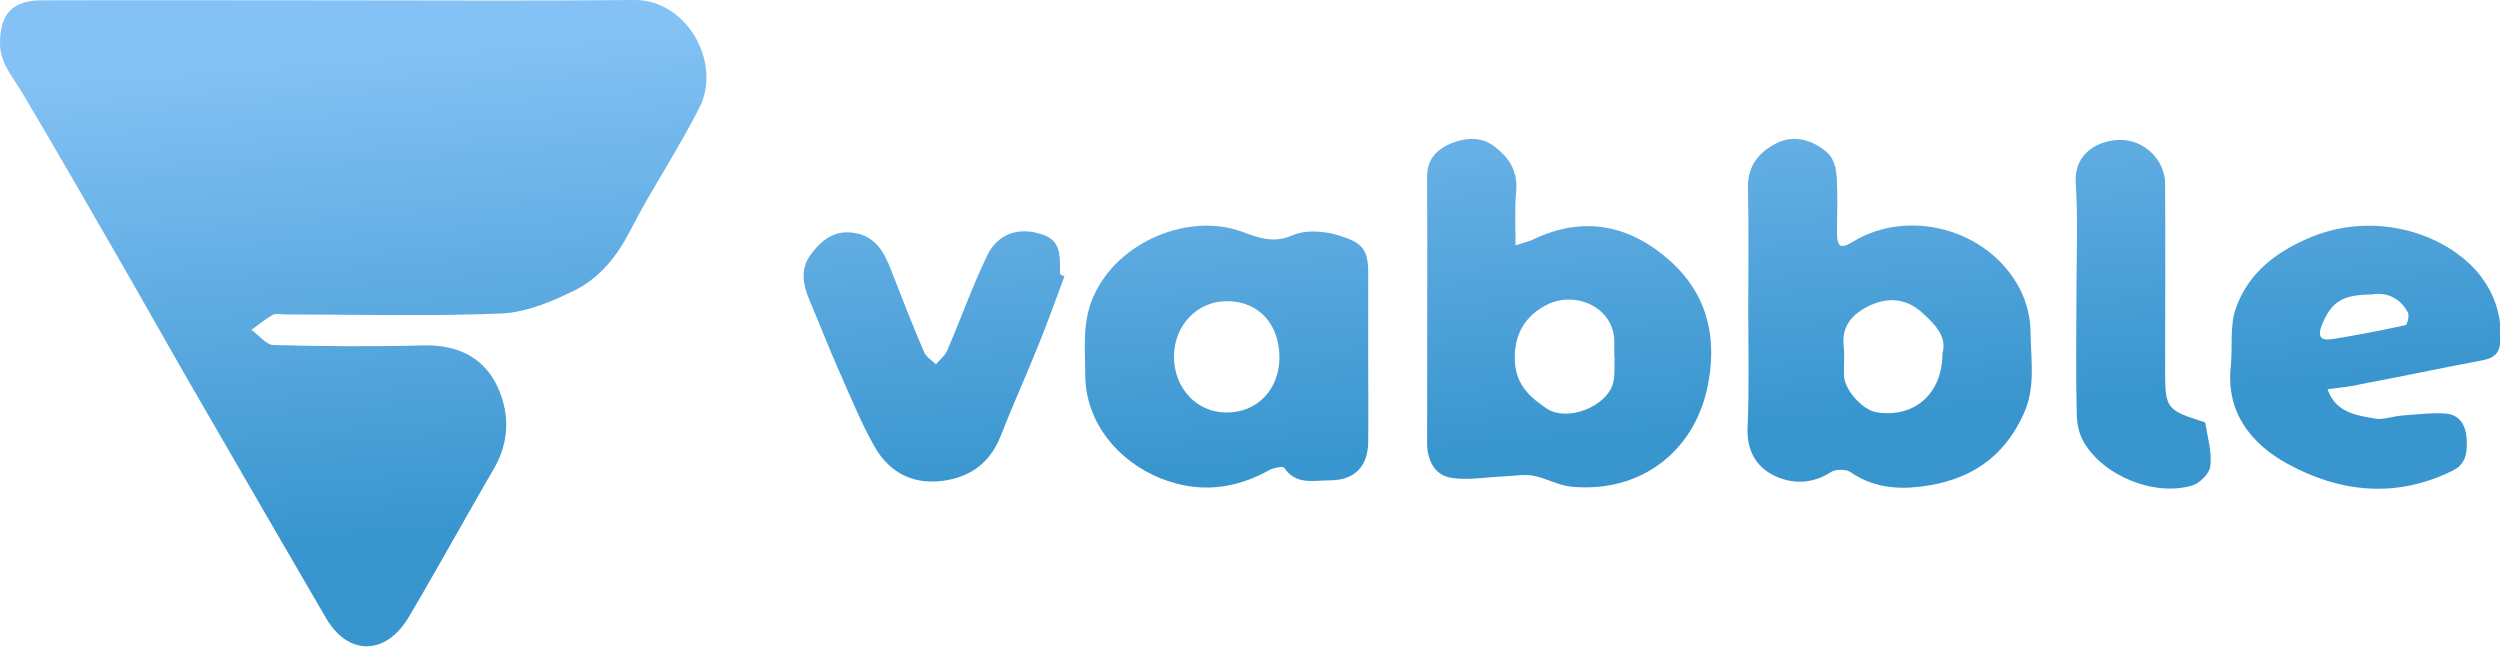 <svg width="116" height="30" viewBox="0 0 116 30" fill="none" xmlns="http://www.w3.org/2000/svg">
<path d="M15.77 0.015C20.322 0.015 24.875 0.046 29.443 6.06352e-05C31.882 -0.015 33.482 2.915 32.472 4.951C31.494 6.91 30.251 8.73 29.256 10.674C28.65 11.861 27.858 12.864 26.708 13.45C25.652 13.974 24.455 14.483 23.305 14.545C19.95 14.684 16.578 14.591 13.206 14.591C13.02 14.591 12.802 14.53 12.663 14.607C12.305 14.807 11.995 15.069 11.668 15.301C12.01 15.548 12.352 16.01 12.694 16.01C15.024 16.072 17.355 16.087 19.685 16.026C21.317 15.995 22.544 16.643 23.15 18.093C23.647 19.265 23.616 20.53 22.933 21.717C22 23.321 21.099 24.941 20.167 26.561C19.763 27.27 19.359 27.98 18.94 28.674C17.867 30.432 16.143 30.416 15.133 28.689C13.315 25.558 11.497 22.442 9.695 19.311C8.359 17.028 7.069 14.715 5.749 12.416C4.148 9.656 2.579 6.895 0.948 4.165C0.513 3.47 -0.016 2.854 -0 1.959C0.015 0.632 0.59 0.015 1.942 0.015C6.556 6.06347e-05 11.155 0.015 15.77 0.015Z" fill="url(#paint0_linear_698_79)"/>
<path d="M81.119 14.391C81.119 12.494 81.15 10.597 81.104 8.699C81.088 7.666 81.647 7.033 82.455 6.632C83.294 6.231 84.149 6.509 84.817 7.111C85.081 7.357 85.205 7.836 85.221 8.206C85.283 9.054 85.236 9.902 85.236 10.751C85.236 11.476 85.392 11.568 85.982 11.213C88.499 9.671 92.213 10.566 93.704 13.373C94.03 13.99 94.217 14.73 94.217 15.424C94.232 16.689 94.466 17.985 93.891 19.219C92.958 21.255 91.389 22.303 89.105 22.581C87.971 22.72 86.852 22.596 85.858 21.902C85.656 21.764 85.174 21.764 84.957 21.902C84.087 22.473 83.139 22.473 82.3 22.057C81.461 21.64 81.041 20.869 81.088 19.836C81.166 18.046 81.119 16.211 81.119 14.391ZM90.131 16.396C90.348 15.625 89.804 15.069 89.214 14.53C88.515 13.882 87.676 13.743 86.728 14.19C85.967 14.56 85.438 15.116 85.547 16.057C85.594 16.519 85.547 16.982 85.563 17.445C85.594 18.093 86.417 19.018 87.054 19.126C88.794 19.419 90.131 18.293 90.131 16.396Z" fill="url(#paint1_linear_698_79)"/>
<path d="M70.321 11.383C70.694 11.26 70.911 11.213 71.113 11.121C73.459 9.995 75.619 10.411 77.53 12.139C79.363 13.805 79.674 15.918 79.208 18.046C78.555 20.992 76.085 22.89 72.9 22.581C72.294 22.519 71.735 22.18 71.129 22.072C70.709 21.995 70.243 22.087 69.808 22.103C68.969 22.134 68.099 22.303 67.307 22.165C66.576 22.041 66.219 21.363 66.219 20.576C66.219 16.442 66.235 12.309 66.219 8.175C66.219 7.327 66.732 6.895 67.384 6.632C68.037 6.386 68.752 6.324 69.373 6.818C70.041 7.342 70.43 7.959 70.352 8.869C70.274 9.671 70.321 10.458 70.321 11.383ZM74.92 16.581H74.904C74.904 16.35 74.904 16.118 74.904 15.887C74.92 14.252 73.086 13.465 71.766 14.144C70.771 14.653 70.228 15.517 70.29 16.782C70.352 17.892 71.02 18.447 71.766 18.956C72.713 19.589 74.531 18.879 74.842 17.8C74.951 17.429 74.889 16.997 74.92 16.581Z" fill="url(#paint2_linear_698_79)"/>
<path d="M63.484 16.581C63.484 17.892 63.5 19.203 63.484 20.514C63.469 21.656 62.847 22.288 61.698 22.288C60.952 22.288 60.129 22.519 59.585 21.702C59.523 21.625 59.103 21.702 58.901 21.81C57.27 22.72 55.592 22.89 53.852 22.195C51.909 21.409 50.371 19.635 50.356 17.414C50.356 16.195 50.2 14.977 50.729 13.774C51.863 11.167 55.219 9.856 57.627 10.751C58.388 11.028 59.072 11.306 59.973 10.92C60.595 10.643 61.496 10.72 62.164 10.936C63.174 11.26 63.484 11.537 63.484 12.648C63.484 13.974 63.484 15.285 63.484 16.581ZM59.367 16.596C59.367 15.023 58.388 13.974 56.928 13.974C55.545 13.974 54.473 15.1 54.473 16.55C54.473 18.015 55.529 19.142 56.912 19.142C58.342 19.142 59.352 18.077 59.367 16.596Z" fill="url(#paint3_linear_698_79)"/>
<path d="M107.998 18.062C108.371 19.142 109.319 19.265 110.174 19.419C110.577 19.496 111.028 19.311 111.463 19.28C112.131 19.234 112.799 19.142 113.467 19.188C114.104 19.234 114.4 19.697 114.446 20.298C114.493 20.9 114.462 21.517 113.825 21.825C111.215 23.136 108.573 22.859 106.134 21.517C104.471 20.607 103.275 19.142 103.508 16.997C103.601 16.087 103.446 15.1 103.757 14.267C104.347 12.633 105.652 11.645 107.284 10.982C110.065 9.856 113.188 10.704 114.85 12.509C115.674 13.419 116.124 14.591 116.015 15.887C115.969 16.411 115.689 16.627 115.176 16.72C113.281 17.075 111.401 17.476 109.521 17.83C109.024 17.954 108.527 17.985 107.998 18.062ZM110.034 13.666C108.666 13.666 108.154 14.036 107.734 15.085C107.501 15.671 107.734 15.81 108.231 15.733C109.366 15.548 110.5 15.332 111.618 15.085C111.696 15.069 111.805 14.653 111.727 14.499C111.339 13.789 110.702 13.543 110.034 13.666Z" fill="url(#paint4_linear_698_79)"/>
<path d="M49.392 12.818C48.988 13.897 48.6 14.992 48.165 16.057C47.606 17.445 46.984 18.818 46.44 20.206C45.99 21.363 45.182 22.041 43.985 22.273C42.494 22.55 41.313 22.01 40.583 20.73C39.961 19.635 39.48 18.447 38.967 17.291C38.47 16.18 38.035 15.039 37.553 13.913C37.258 13.219 37.134 12.509 37.584 11.861C38.081 11.167 38.703 10.643 39.666 10.812C40.645 10.982 41.033 11.722 41.344 12.524C41.841 13.805 42.339 15.085 42.882 16.35C42.975 16.566 43.24 16.72 43.426 16.905C43.597 16.704 43.83 16.519 43.939 16.288C44.576 14.823 45.104 13.311 45.803 11.861C46.3 10.828 47.279 10.519 48.351 10.874C49.315 11.183 49.159 12 49.19 12.725C49.252 12.771 49.33 12.802 49.392 12.818Z" fill="url(#paint5_linear_698_79)"/>
<path d="M96.346 13.774C96.346 12 96.423 10.226 96.314 8.453C96.237 7.095 97.386 6.494 98.381 6.494C99.484 6.478 100.463 7.419 100.463 8.545C100.478 11.476 100.463 14.406 100.463 17.337C100.463 18.895 100.572 19.034 102.048 19.512C102.141 19.543 102.312 19.573 102.327 19.635C102.436 20.298 102.638 20.977 102.56 21.625C102.529 21.964 102.063 22.442 101.69 22.535C99.919 23.044 97.557 22.057 96.672 20.483C96.454 20.098 96.361 19.62 96.361 19.172C96.314 17.368 96.346 15.563 96.346 13.774Z" fill="url(#paint6_linear_698_79)"/>
<defs>
<linearGradient id="paint0_linear_698_79" x1="44.98" y1="22.8" x2="43.155" y2="0.004" gradientUnits="userSpaceOnUse">
<stop stop-color="#3895CE"/>
<stop offset="1" stop-color="#84C2F5"/>
</linearGradient>
<linearGradient id="paint1_linear_698_79" x1="44.98" y1="22.8" x2="43.155" y2="0.004" gradientUnits="userSpaceOnUse">
<stop stop-color="#3895CE"/>
<stop offset="1" stop-color="#84C2F5"/>
</linearGradient>
<linearGradient id="paint2_linear_698_79" x1="44.98" y1="22.8" x2="43.155" y2="0.004" gradientUnits="userSpaceOnUse">
<stop stop-color="#3895CE"/>
<stop offset="1" stop-color="#84C2F5"/>
</linearGradient>
<linearGradient id="paint3_linear_698_79" x1="44.98" y1="22.8" x2="43.155" y2="0.004" gradientUnits="userSpaceOnUse">
<stop stop-color="#3895CE"/>
<stop offset="1" stop-color="#84C2F5"/>
</linearGradient>
<linearGradient id="paint4_linear_698_79" x1="44.98" y1="22.8" x2="43.155" y2="0.004" gradientUnits="userSpaceOnUse">
<stop stop-color="#3895CE"/>
<stop offset="1" stop-color="#84C2F5"/>
</linearGradient>
<linearGradient id="paint5_linear_698_79" x1="44.98" y1="22.8" x2="43.155" y2="0.004" gradientUnits="userSpaceOnUse">
<stop stop-color="#3895CE"/>
<stop offset="1" stop-color="#84C2F5"/>
</linearGradient>
<linearGradient id="paint6_linear_698_79" x1="44.98" y1="22.8" x2="43.155" y2="0.004" gradientUnits="userSpaceOnUse">
<stop stop-color="#3895CE"/>
<stop offset="1" stop-color="#84C2F5"/>
</linearGradient>
</defs>
</svg>
